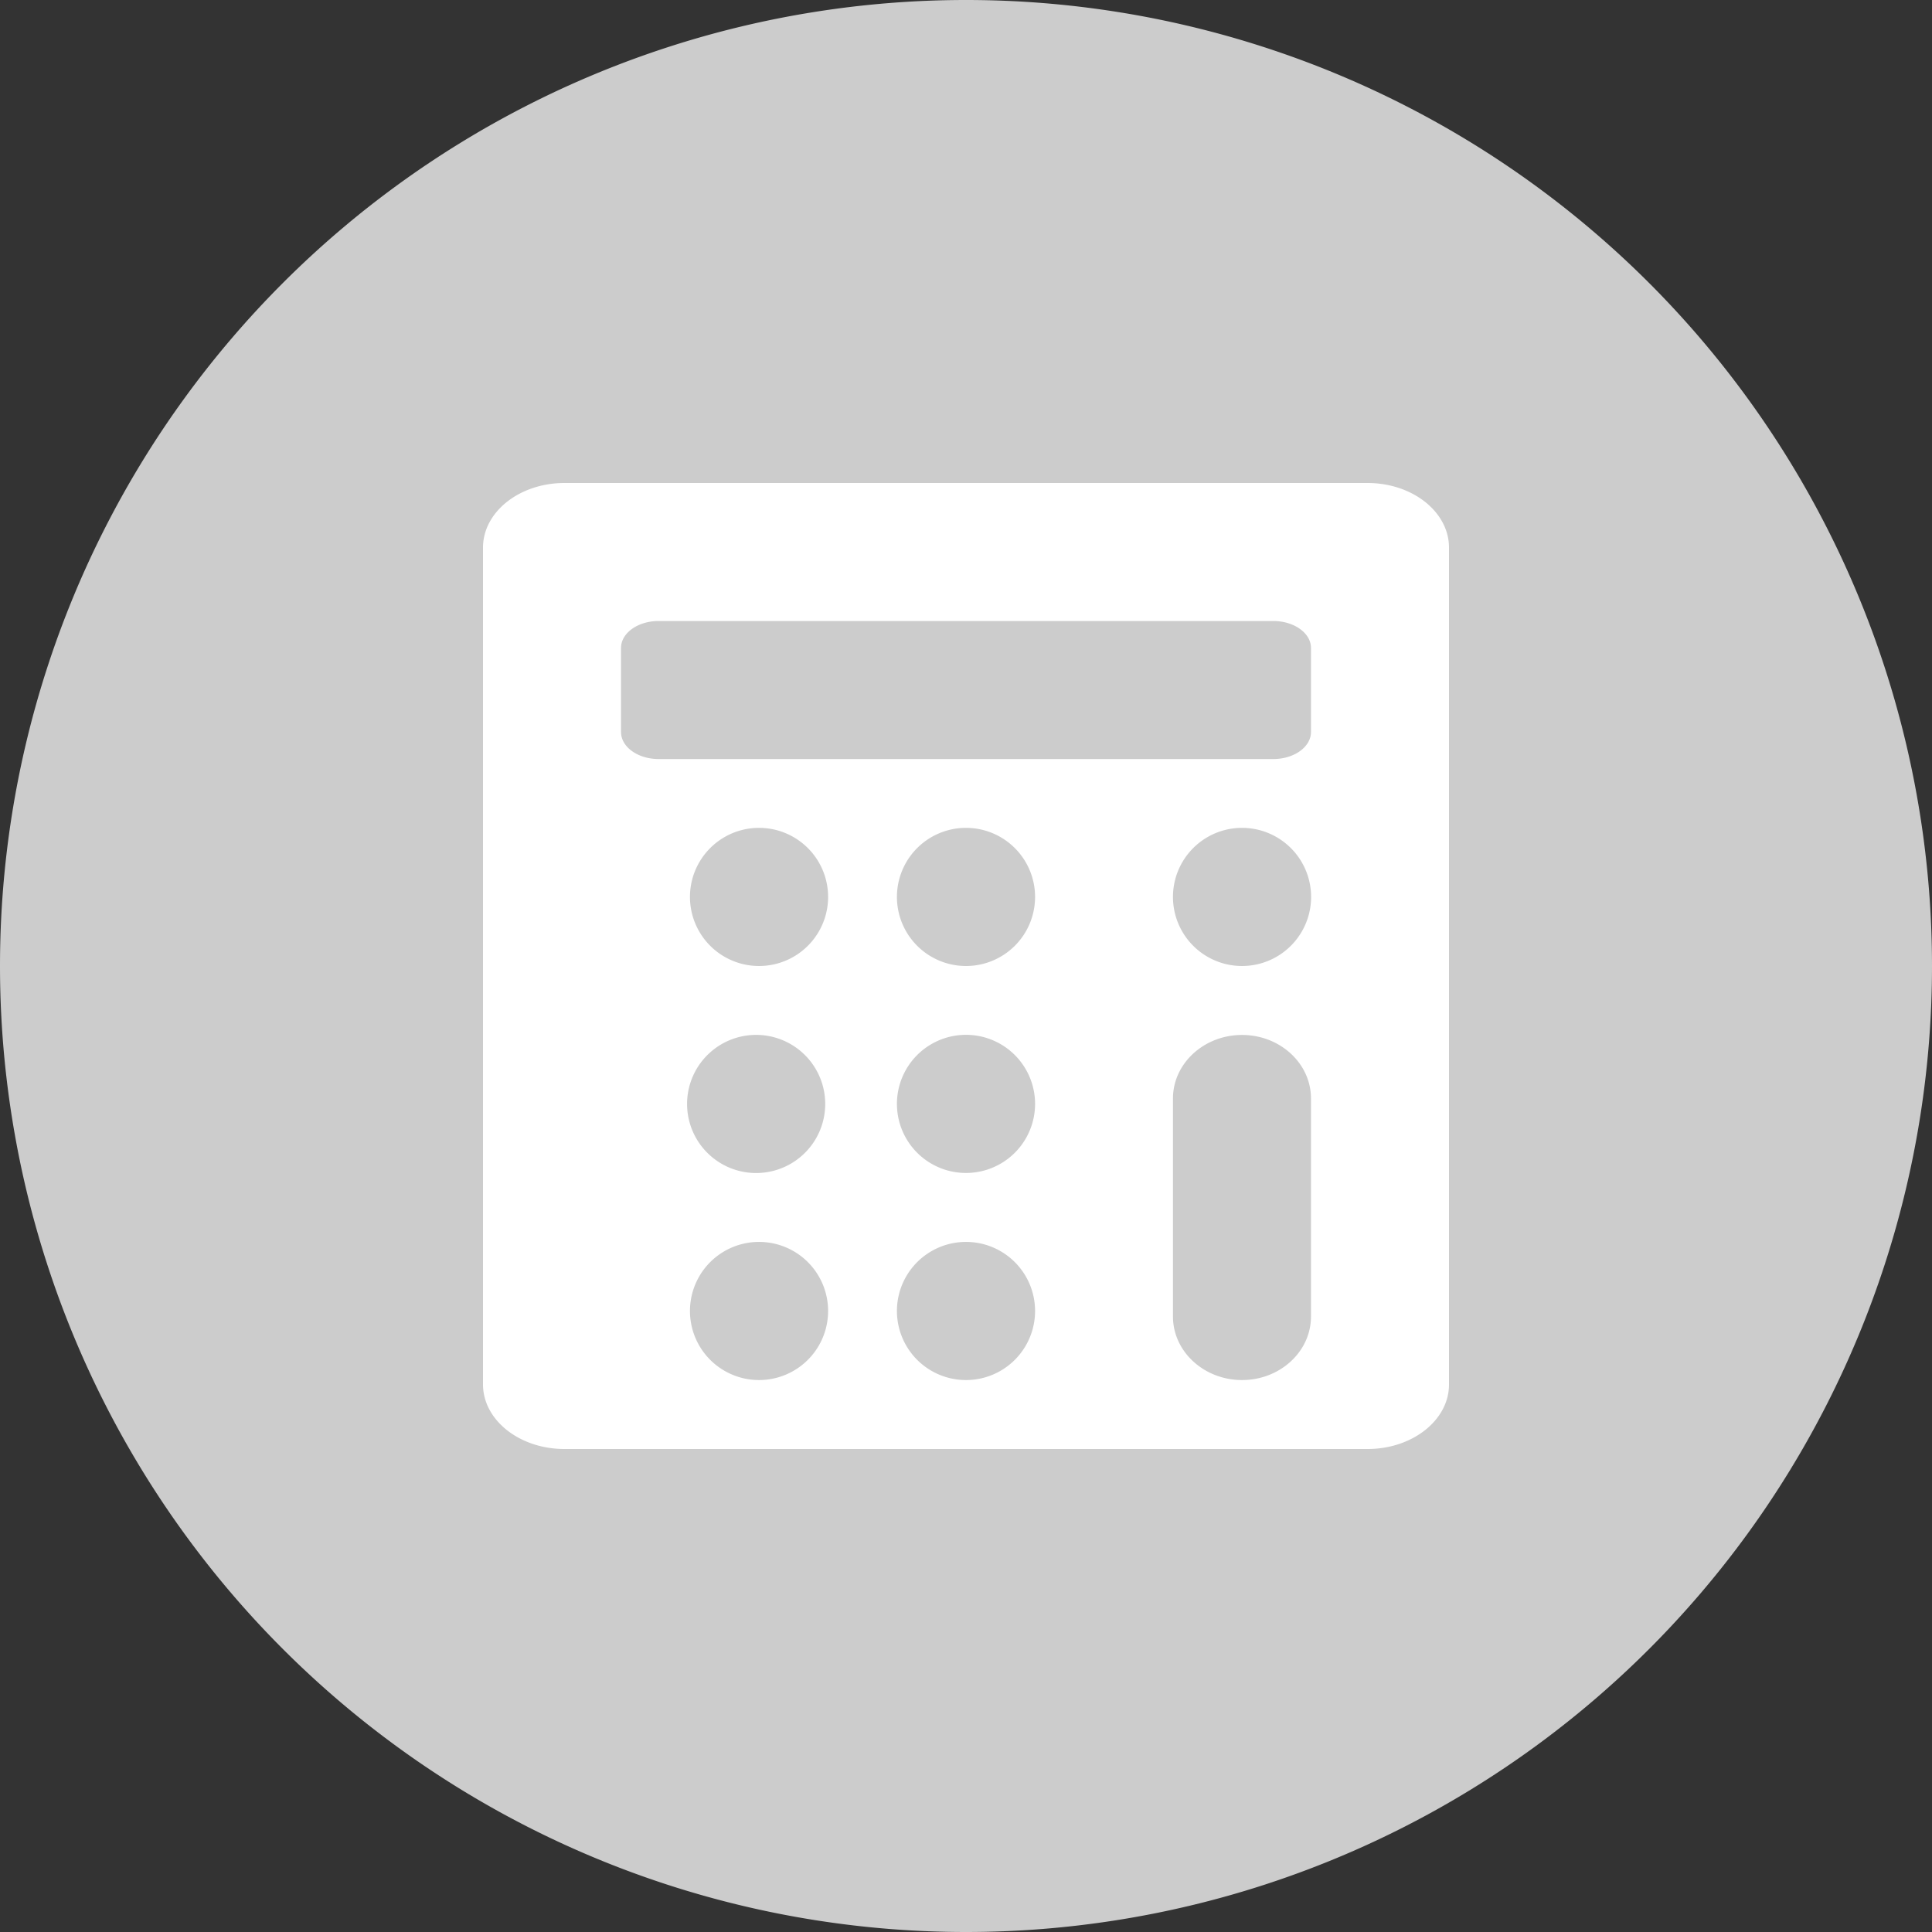 <?xml version="1.0" standalone="no"?><!DOCTYPE svg PUBLIC "-//W3C//DTD SVG 1.1//EN" "http://www.w3.org/Graphics/SVG/1.1/DTD/svg11.dtd"><svg class="icon" width="200px" height="200.00px" viewBox="0 0 1024 1024" version="1.1" xmlns="http://www.w3.org/2000/svg"><rect x="0" y="0" width="1024" height="1024" fill="#333333" stroke="none"/><path d="M512 512m-512 0a512 512 0 1 0 1024 0 512 512 0 1 0-1024 0Z" fill="#CCCCCC" /><path d="M724.864 256H299.136C275.328 256 256 271.36 256 290.24v443.52c0 18.88 19.328 34.24 43.136 34.24h425.728c23.808 0 43.136-15.36 43.136-34.176V290.24C768 271.36 748.672 256 724.864 256z m-322.56 475.456a36.608 36.608 0 1 1 0-73.216 36.608 36.608 0 0 1 0 73.216z m0-109.76a36.608 36.608 0 1 1 0-73.152 36.608 36.608 0 0 1 0 73.152z m0-109.696a36.608 36.608 0 1 1 0-73.216 36.608 36.608 0 0 1 0 73.216zM512 731.456A36.608 36.608 0 1 1 512 658.24 36.608 36.608 0 0 1 512 731.456z m0-109.76A36.608 36.608 0 1 1 512 548.48 36.608 36.608 0 0 1 512 621.696zM512 512A36.608 36.608 0 1 1 512 438.784 36.608 36.608 0 0 1 512 512z m182.848 185.792c0 18.56-16.384 33.664-36.544 33.664-20.16 0-36.608-15.104-36.608-33.664V582.208c0-18.56 16.448-33.664 36.608-33.664 20.16 0 36.544 15.104 36.544 33.664v115.584zM658.304 512a36.608 36.608 0 1 1 0-73.216 36.608 36.608 0 0 1 0 73.216z m36.544-124.032c0 7.936-8.96 14.336-19.968 14.336h-325.76c-11.072 0-19.968-6.4-19.968-14.336v-44.544c0-7.872 8.896-14.272 19.904-14.272h325.824c11.008 0 19.968 6.4 19.968 14.272v44.544z" fill="#FFFFFF" /></svg>
